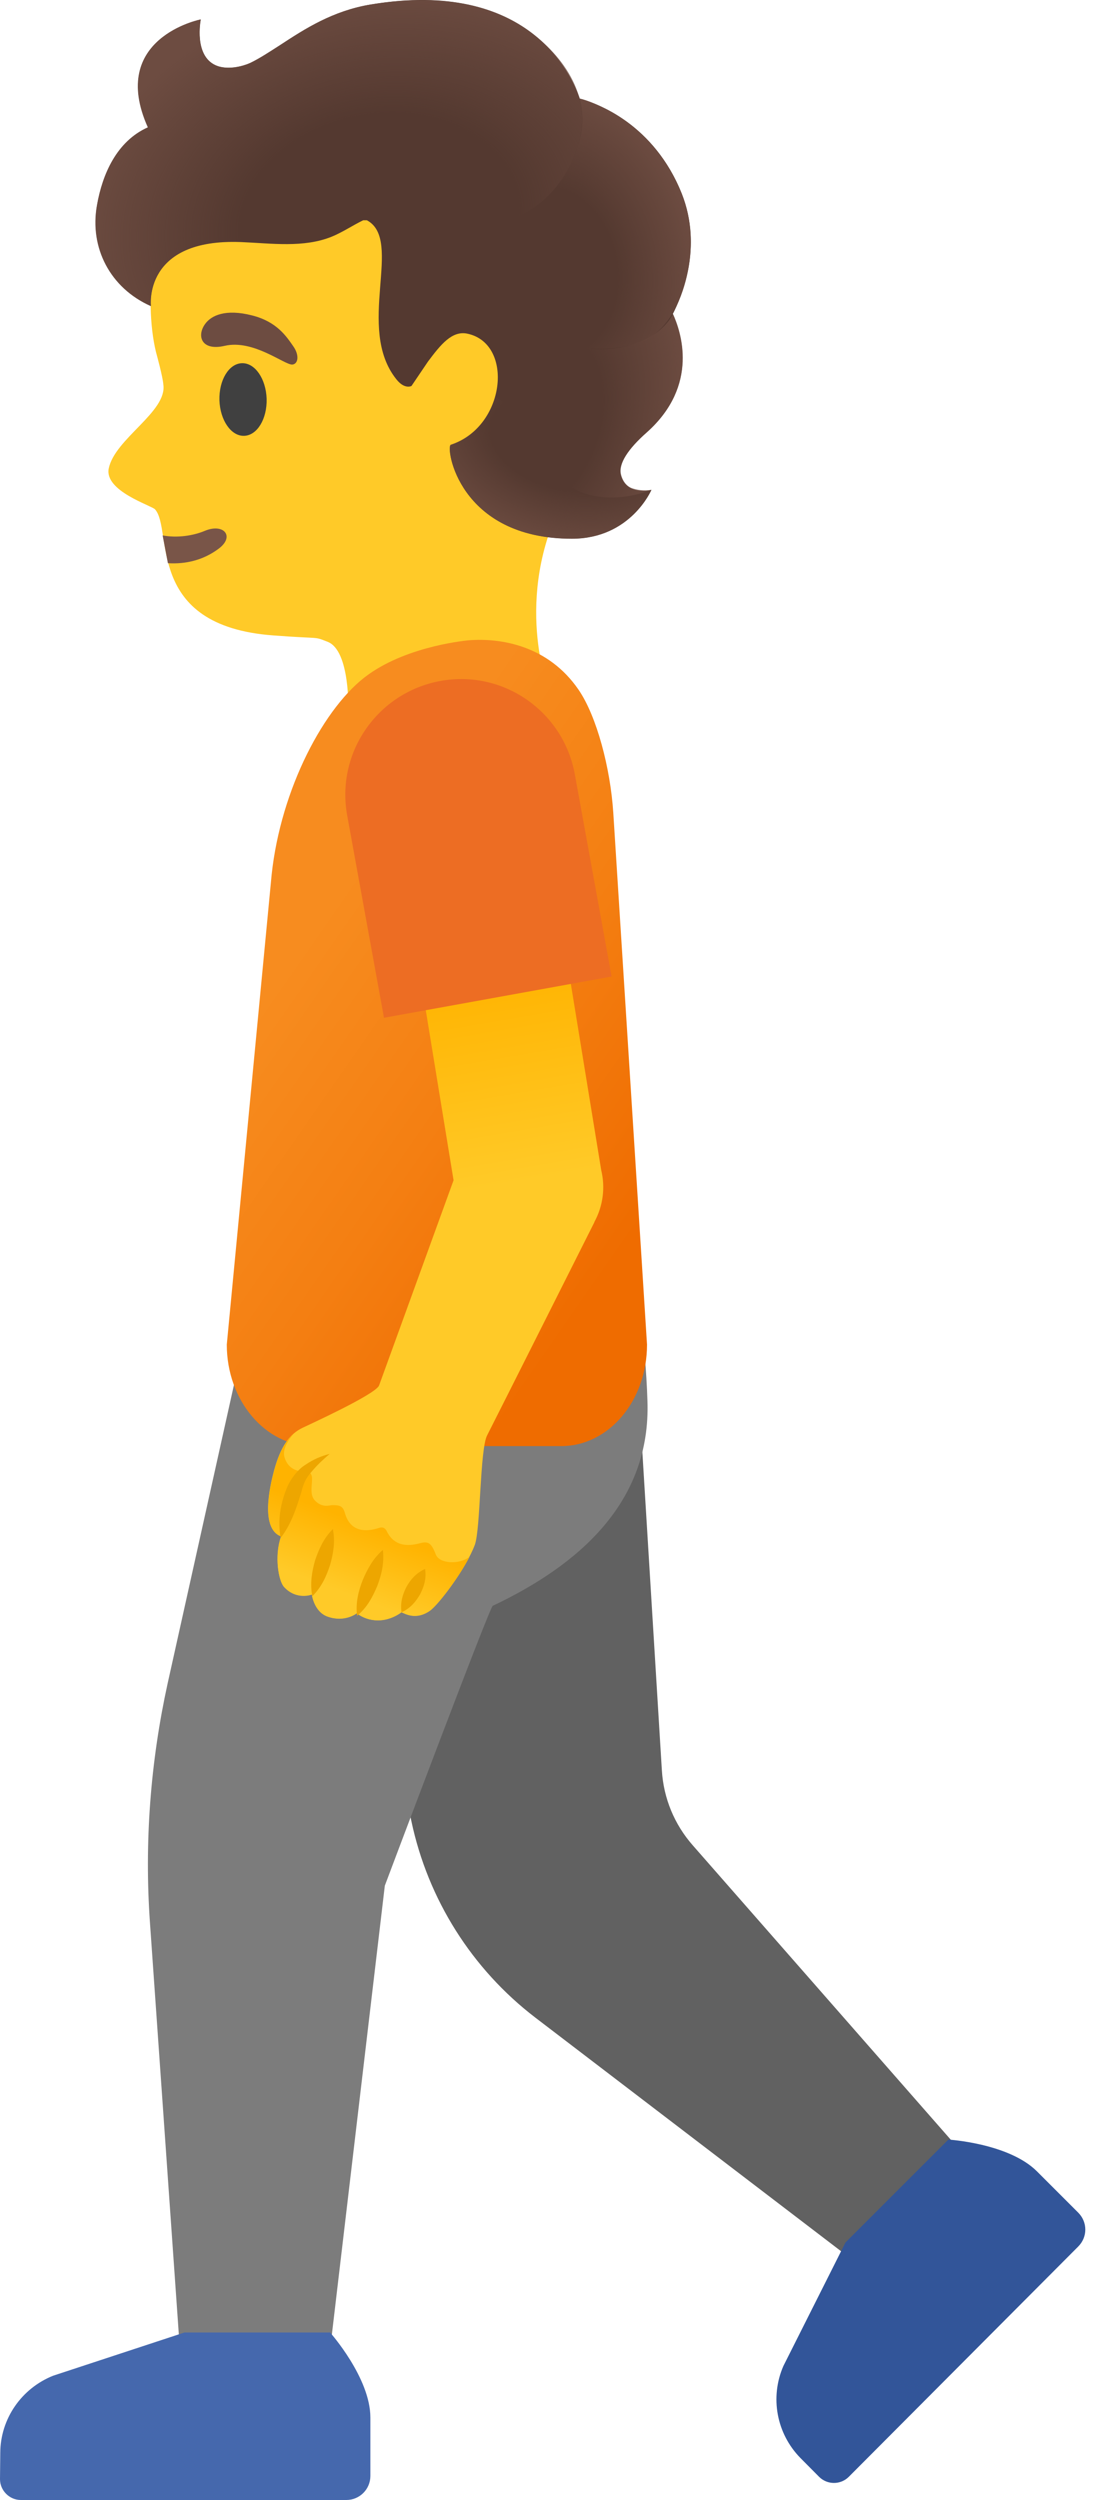 <svg width="8" height="18" viewBox="0 0 8 18" fill="none" xmlns="http://www.w3.org/2000/svg">
<path d="M4.384 1.365C4.007 0.755 3.151 0.28 2.443 0.397C1.649 0.528 1.224 1.099 1.111 1.824C1.07 2.087 1.078 2.349 1.123 2.534C1.129 2.556 1.173 2.717 1.176 2.768C1.206 2.964 0.827 3.158 0.783 3.373C0.75 3.535 1.089 3.639 1.116 3.667C1.248 3.813 1.039 4.506 1.967 4.575C2.323 4.602 2.254 4.58 2.359 4.621C2.523 4.684 2.508 5.12 2.508 5.12C2.508 5.12 2.6 5.838 3.213 5.647C3.914 5.431 3.941 4.935 3.941 4.935C3.941 4.935 3.681 4.243 4.098 3.524C4.431 2.95 4.628 1.758 4.384 1.365Z" fill="#FFCA28"/>
<path d="M1.209 4.055C1.338 4.063 1.464 4.033 1.574 3.951C1.693 3.863 1.612 3.765 1.475 3.822C1.392 3.857 1.276 3.875 1.171 3.855L1.209 4.055Z" fill="#795548"/>
<path d="M1.758 3.138C1.852 3.135 1.924 3.016 1.92 2.871C1.915 2.727 1.836 2.612 1.742 2.615C1.648 2.618 1.576 2.737 1.58 2.882C1.585 3.026 1.664 3.141 1.758 3.138Z" fill="#404040"/>
<path d="M1.618 2.49C1.449 2.529 1.416 2.418 1.476 2.334C1.52 2.271 1.624 2.222 1.815 2.271C1.995 2.316 2.064 2.425 2.111 2.492C2.158 2.558 2.147 2.621 2.105 2.625C2.048 2.628 1.825 2.442 1.618 2.49Z" fill="#6D4C41"/>
<path d="M7.104 15.7L4.989 13.287C4.856 13.136 4.778 12.947 4.766 12.747L4.559 9.37L2.228 9.627L2.962 13.111C3.081 13.675 3.398 14.177 3.855 14.527L6.334 16.421L7.104 15.7Z" fill="#616161"/>
<path d="M4.532 8.814L1.888 9.056L1.207 12.121C1.083 12.687 1.039 13.268 1.08 13.846L1.325 17.34H2.327L2.771 13.577C2.771 13.577 3.524 11.574 3.548 11.562C4.16 11.272 4.689 10.822 4.662 10.084C4.649 9.66 4.58 9.233 4.532 8.814Z" fill="#7C7C7C"/>
<path d="M4.041 10.412H2.252C1.911 10.412 1.633 10.084 1.633 9.681L1.956 6.298C2.022 5.68 2.336 5.082 2.652 4.857C2.948 4.645 3.377 4.61 3.377 4.61C3.607 4.592 3.948 4.648 4.166 4.966C4.297 5.157 4.395 5.53 4.416 5.85L4.659 9.681C4.659 10.086 4.383 10.412 4.041 10.412Z" fill="url(#paint0_linear_1_205)"/>
<path d="M4.329 8.424L3.99 6.345L2.942 6.515L3.266 8.498L2.729 9.977C2.694 10.045 2.209 10.265 2.179 10.28C2.085 10.325 2.021 10.413 1.973 10.589C1.944 10.698 1.872 11.007 2.024 11.061C1.973 11.204 2.006 11.383 2.045 11.425C2.135 11.523 2.245 11.479 2.245 11.479C2.245 11.479 2.26 11.604 2.359 11.639C2.482 11.682 2.568 11.615 2.568 11.615C2.612 11.648 2.664 11.666 2.72 11.666C2.786 11.666 2.845 11.64 2.89 11.607C2.918 11.619 2.996 11.666 3.096 11.595C3.159 11.55 3.357 11.29 3.419 11.123C3.461 11.009 3.455 10.434 3.508 10.334C3.56 10.233 4.28 8.8 4.28 8.8H4.279C4.344 8.681 4.359 8.548 4.329 8.424Z" fill="url(#paint1_linear_1_205)"/>
<path d="M3.138 11.192C3.103 11.102 3.081 11.096 3.017 11.113C2.932 11.135 2.839 11.132 2.786 11.027C2.774 11.001 2.756 10.992 2.729 11.001C2.637 11.031 2.523 11.033 2.484 10.895C2.469 10.843 2.448 10.837 2.392 10.837C2.374 10.837 2.321 10.86 2.267 10.803C2.207 10.738 2.288 10.609 2.212 10.597C2.189 10.594 2.081 10.606 2.048 10.49C2.027 10.415 2.114 10.325 2.115 10.323C2.055 10.376 2.009 10.459 1.974 10.591C1.945 10.699 1.873 11.009 2.025 11.063C1.974 11.206 2.007 11.385 2.046 11.427C2.136 11.524 2.246 11.481 2.246 11.481C2.246 11.481 2.261 11.606 2.36 11.64C2.484 11.684 2.569 11.616 2.569 11.616C2.613 11.649 2.666 11.667 2.721 11.667C2.787 11.667 2.846 11.642 2.891 11.609C2.92 11.621 2.998 11.667 3.097 11.597C3.15 11.559 3.299 11.368 3.381 11.209C3.308 11.267 3.163 11.26 3.138 11.192Z" fill="url(#paint2_linear_1_205)"/>
<path d="M2.494 18C2.589 18 2.667 17.923 2.667 17.827V17.406C2.667 17.12 2.377 16.794 2.377 16.794H1.328L0.383 17.105C0.155 17.196 0.003 17.415 0.002 17.66L0 17.85C0 17.932 0.068 18 0.15 18H2.494Z" fill="#4568AD"/>
<path d="M7.764 16.175C7.832 16.107 7.832 15.999 7.764 15.931L7.466 15.633C7.263 15.431 6.829 15.405 6.829 15.405L6.088 16.146L5.641 17.035C5.543 17.26 5.591 17.522 5.764 17.698L5.898 17.833C5.957 17.892 6.053 17.892 6.112 17.833L7.764 16.175Z" fill="#325599"/>
<path d="M3.061 11.296C3.072 11.37 3.052 11.425 3.025 11.479C2.995 11.53 2.959 11.577 2.891 11.609C2.881 11.535 2.9 11.479 2.927 11.425C2.956 11.374 2.993 11.328 3.061 11.296Z" fill="#EDA600"/>
<path d="M2.757 11.159C2.768 11.254 2.747 11.338 2.717 11.418C2.684 11.496 2.645 11.573 2.571 11.634C2.56 11.538 2.581 11.455 2.612 11.376C2.645 11.299 2.685 11.222 2.757 11.159Z" fill="#EDA600"/>
<path d="M2.397 11.009C2.415 11.102 2.4 11.186 2.377 11.267C2.351 11.347 2.317 11.425 2.249 11.493C2.231 11.4 2.246 11.316 2.269 11.234C2.296 11.155 2.33 11.076 2.397 11.009Z" fill="#EDA600"/>
<path d="M2.374 10.468C2.327 10.508 2.282 10.55 2.245 10.595C2.204 10.64 2.185 10.681 2.171 10.74C2.136 10.851 2.102 10.967 2.021 11.073C1.997 10.943 2.021 10.819 2.07 10.702C2.096 10.645 2.145 10.579 2.2 10.546C2.255 10.508 2.314 10.483 2.374 10.468Z" fill="#EDA600"/>
<path d="M2.765 7.328L4.404 7.031L4.139 5.574C4.056 5.121 3.623 4.82 3.171 4.903C2.718 4.986 2.418 5.419 2.5 5.871L2.765 7.328Z" fill="#ED6D23"/>
<path d="M4.909 1.394C4.71 0.896 4.307 0.746 4.175 0.71C4.114 0.53 3.801 -0.155 2.672 0.032C2.397 0.077 2.195 0.208 2.018 0.324C1.942 0.373 1.87 0.421 1.803 0.453C1.747 0.478 1.651 0.502 1.571 0.477C1.389 0.417 1.446 0.14 1.446 0.14C1.446 0.14 0.779 0.272 1.066 0.917C0.842 1.017 0.738 1.254 0.699 1.478C0.645 1.783 0.794 2.074 1.087 2.204C1.087 2.204 1.028 1.714 1.737 1.743C1.956 1.752 2.186 1.786 2.389 1.704C2.467 1.672 2.539 1.623 2.615 1.586H2.642C2.909 1.729 2.557 2.362 2.855 2.732C2.914 2.806 2.963 2.779 2.963 2.779L3.082 2.603C3.172 2.483 3.255 2.377 3.368 2.403C3.702 2.477 3.641 3.072 3.246 3.203C3.207 3.216 3.299 3.879 4.118 3.879C4.542 3.879 4.691 3.527 4.691 3.527C4.691 3.527 4.51 3.573 4.471 3.419C4.45 3.34 4.524 3.231 4.656 3.114C5.038 2.774 4.9 2.383 4.844 2.262C4.904 2.147 5.064 1.783 4.909 1.394Z" fill="#543930"/>
<path d="M4.846 2.26C4.853 2.247 4.727 2.562 4.186 2.51C3.963 2.51 3.653 3.046 3.978 3.401C4.267 3.714 4.692 3.526 4.692 3.526C4.692 3.526 4.634 3.543 4.548 3.514C4.492 3.494 4.473 3.422 4.473 3.418C4.452 3.338 4.525 3.23 4.658 3.113C5.04 2.771 4.901 2.382 4.846 2.26Z" fill="url(#paint3_radial_1_205)"/>
<path d="M4.909 1.394C4.805 1.132 4.614 0.911 4.362 0.784C4.326 0.766 4.235 0.722 4.174 0.71C4.204 0.826 4.201 0.951 4.151 1.078C4.15 1.083 4.092 1.274 3.929 1.426C4.047 1.591 4.107 1.791 4.165 1.988C4.214 2.159 4.262 2.349 4.186 2.51C4.289 2.504 4.455 2.532 4.637 2.451C4.811 2.373 4.903 2.171 4.945 1.991C4.992 1.794 4.984 1.585 4.909 1.394Z" fill="url(#paint4_radial_1_205)"/>
<path d="M4.15 1.08C4.28 0.745 4.095 0.435 3.817 0.229C3.49 -0.013 3.06 -0.031 2.672 0.032C2.397 0.077 2.195 0.208 2.018 0.324C1.941 0.373 1.869 0.42 1.801 0.453C1.746 0.478 1.649 0.502 1.57 0.477C1.388 0.417 1.445 0.14 1.445 0.14C1.445 0.14 0.777 0.272 1.064 0.917C0.84 1.017 0.737 1.254 0.698 1.478C0.643 1.783 0.792 2.074 1.086 2.204C1.086 2.204 1.027 1.714 1.735 1.743C1.955 1.752 2.185 1.786 2.388 1.704C2.568 1.632 2.628 1.534 2.831 1.544C3.049 1.556 3.339 1.639 3.563 1.605C4.016 1.535 4.148 1.086 4.15 1.08Z" fill="url(#paint5_radial_1_205)"/>
<path d="M3.978 3.401C3.832 3.246 3.793 2.991 3.565 2.855C3.523 3.004 3.416 3.144 3.246 3.201C3.207 3.215 3.299 3.878 4.118 3.878C4.542 3.878 4.691 3.526 4.691 3.526C4.691 3.526 4.271 3.712 3.978 3.401Z" fill="url(#paint6_radial_1_205)"/>
<defs>
<linearGradient id="paint0_linear_1_205" x1="2.084" y1="6.931" x2="4.678" y2="8.736" gradientUnits="userSpaceOnUse">
<stop stop-color="#F78C1F"/>
<stop offset="0.482" stop-color="#F47F12"/>
<stop offset="1" stop-color="#EF6C00"/>
</linearGradient>
<linearGradient id="paint1_linear_1_205" x1="3.186" y1="9.942" x2="2.705" y2="7.127" gradientUnits="userSpaceOnUse">
<stop offset="0.461" stop-color="#FFCA28"/>
<stop offset="1" stop-color="#FFB300"/>
</linearGradient>
<linearGradient id="paint2_linear_1_205" x1="2.304" y1="11.863" x2="2.642" y2="10.983" gradientUnits="userSpaceOnUse">
<stop offset="0.456" stop-color="#FFCA28"/>
<stop offset="1" stop-color="#FFB300"/>
</linearGradient>
<radialGradient id="paint3_radial_1_205" cx="0" cy="0" r="1" gradientUnits="userSpaceOnUse" gradientTransform="translate(3.822 3.043) rotate(20.262) scale(1.071 1.542)">
<stop offset="0.45" stop-color="#6D4C41" stop-opacity="0"/>
<stop offset="1" stop-color="#6D4C41"/>
</radialGradient>
<radialGradient id="paint4_radial_1_205" cx="0" cy="0" r="1" gradientUnits="userSpaceOnUse" gradientTransform="translate(3.949 1.963) rotate(-7.724) scale(1.085 1.37)">
<stop offset="0.45" stop-color="#6D4C41" stop-opacity="0"/>
<stop offset="1" stop-color="#6D4C41"/>
</radialGradient>
<radialGradient id="paint5_radial_1_205" cx="0" cy="0" r="1" gradientUnits="userSpaceOnUse" gradientTransform="translate(2.739 1.589) rotate(-8.824) scale(2.234 1.679)">
<stop offset="0.45" stop-color="#6D4C41" stop-opacity="0"/>
<stop offset="1" stop-color="#6D4C41"/>
</radialGradient>
<radialGradient id="paint6_radial_1_205" cx="0" cy="0" r="1" gradientUnits="userSpaceOnUse" gradientTransform="translate(4.069 3.174) rotate(14.259) scale(1.203 0.773)">
<stop offset="0.45" stop-color="#6D4C41" stop-opacity="0"/>
<stop offset="1" stop-color="#6D4C41"/>
</radialGradient>
</defs>
</svg>
